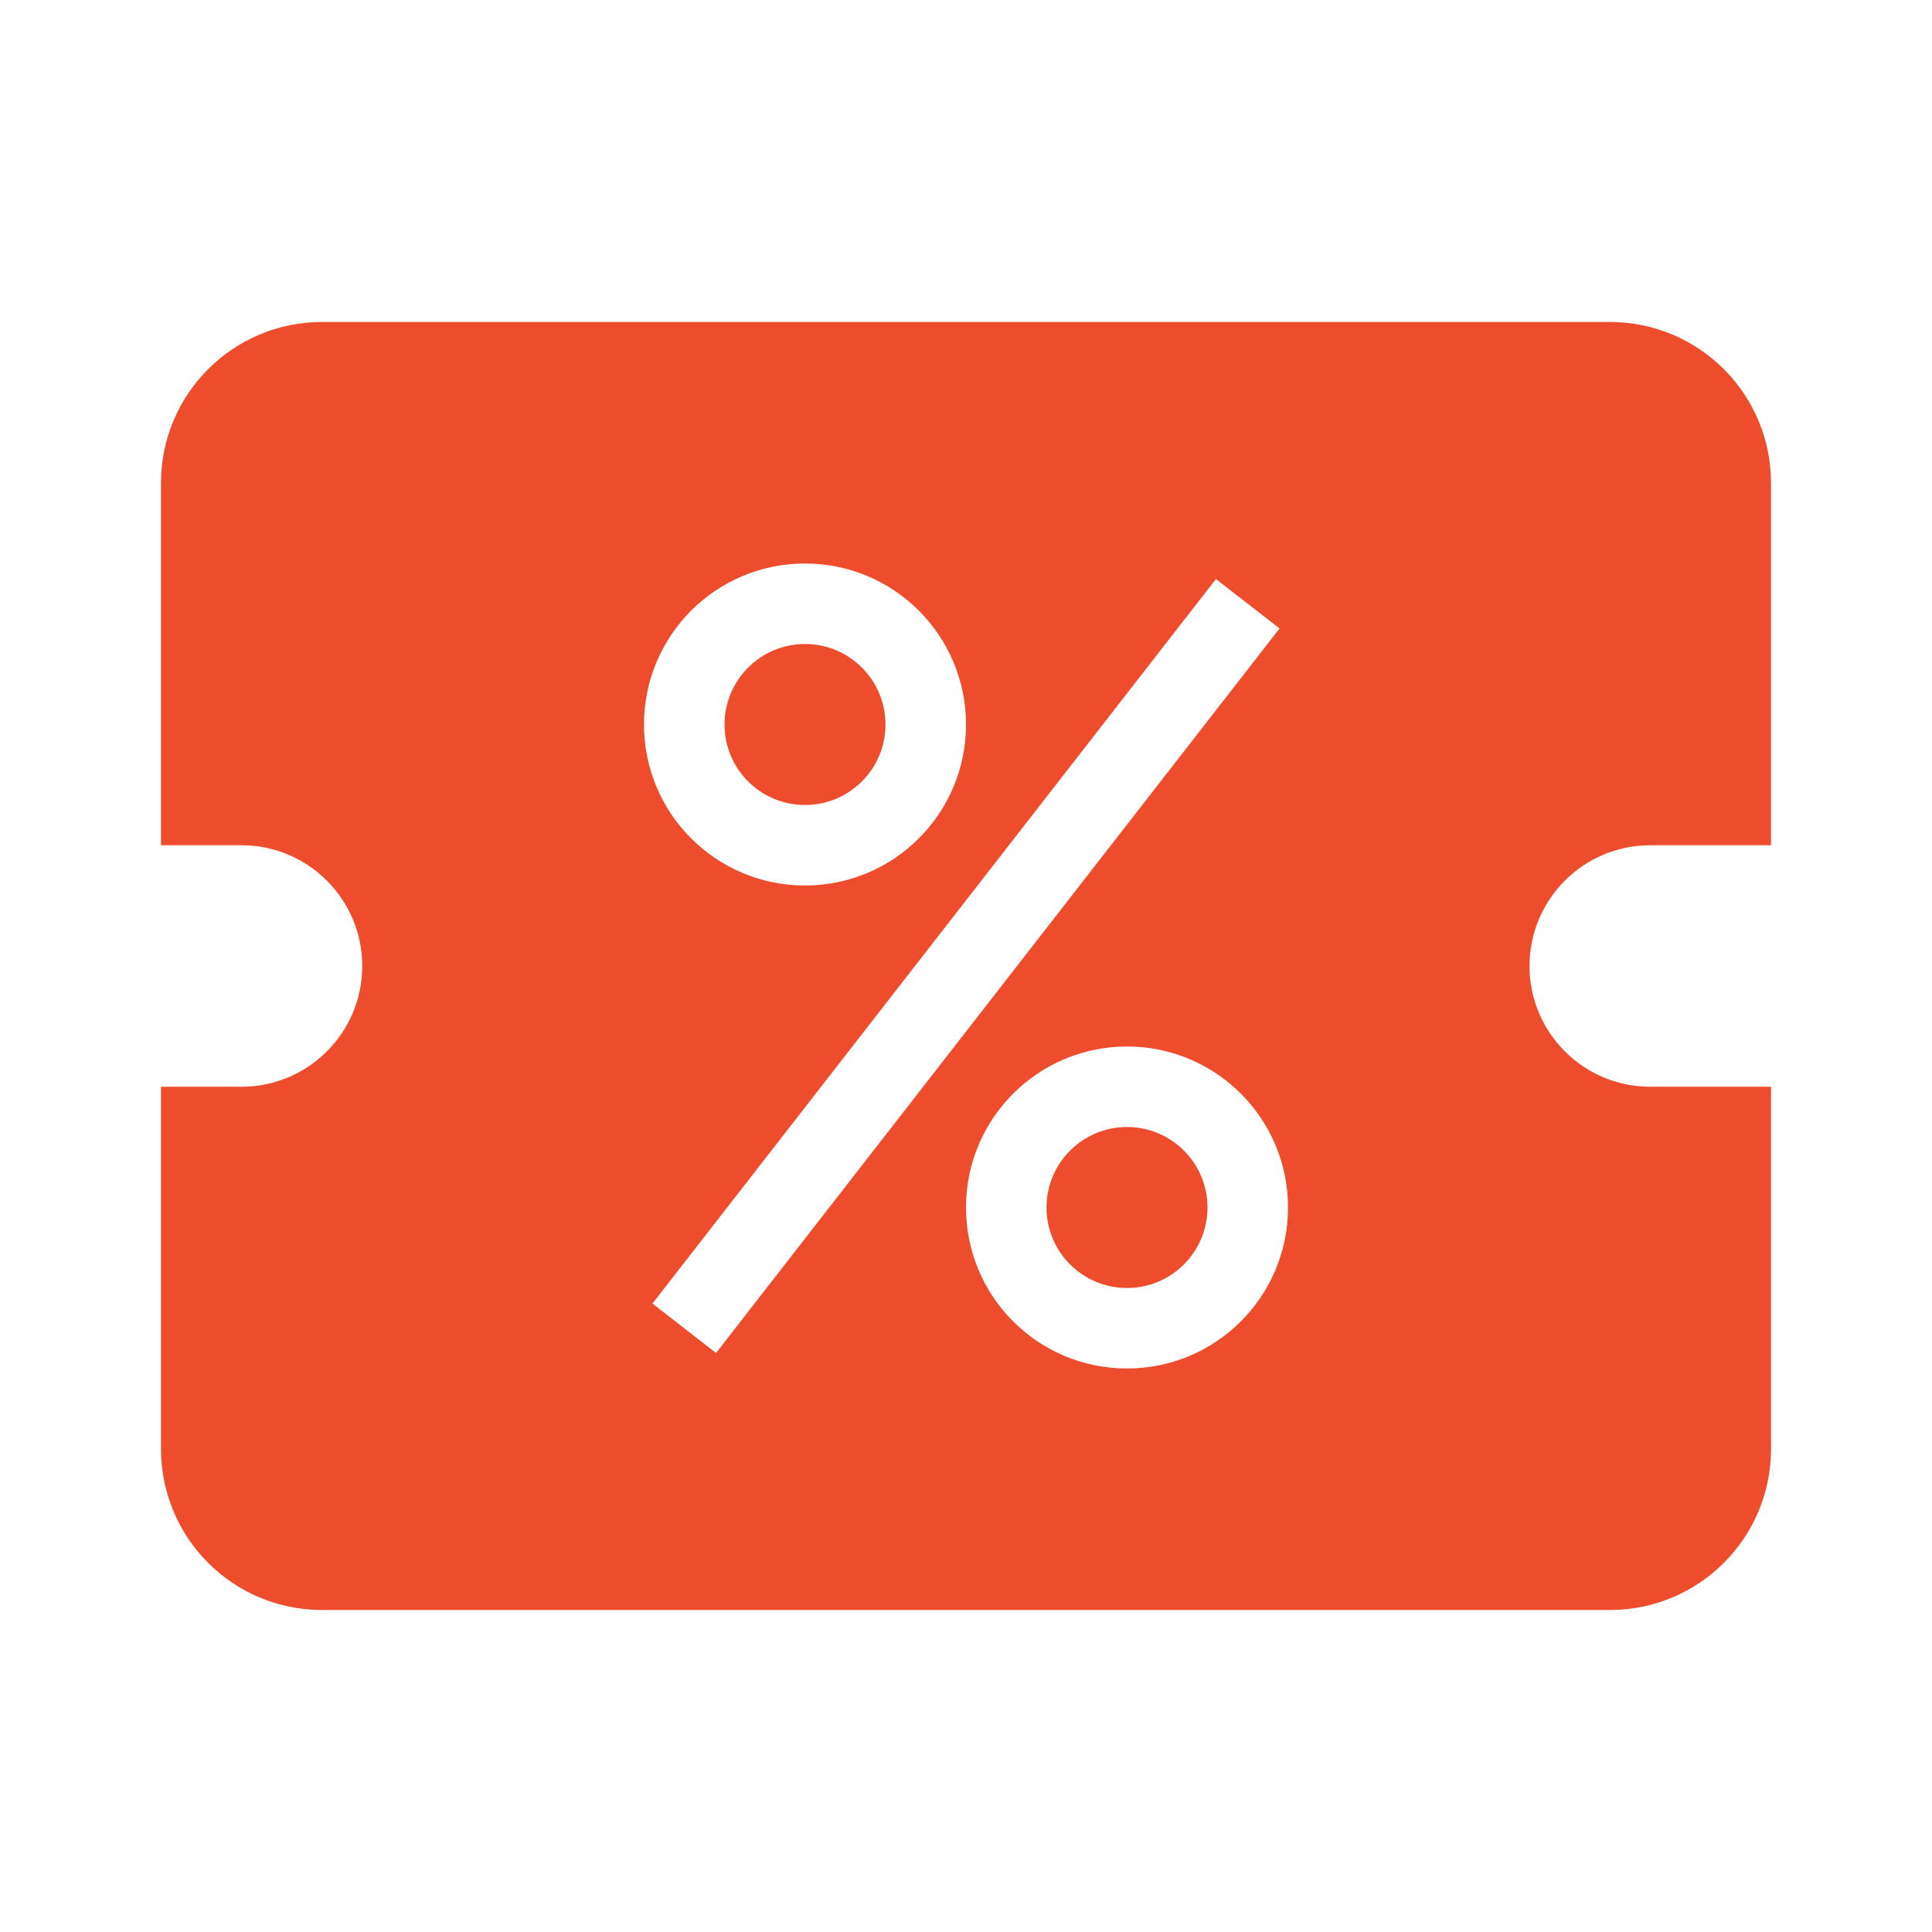 <svg width="24" height="24" viewBox="0 0 24 24" fill="none" xmlns="http://www.w3.org/2000/svg">
<path d="M11 9C11 9.552 10.552 10 10 10C9.448 10 9 9.552 9 9C9 8.448 9.448 8 10 8C10.552 8 11 8.448 11 9Z" fill="#EE4D2D"/>
<path d="M14 16C14.552 16 15 15.552 15 15C15 14.448 14.552 14 14 14C13.448 14 13 14.448 13 15C13 15.552 13.448 16 14 16Z" fill="#EE4D2D"/>
<path fill-rule="evenodd" clip-rule="evenodd" d="M4 4C2.895 4 2 4.895 2 6V10.5H3C3.828 10.5 4.5 11.172 4.5 12C4.5 12.828 3.828 13.5 3 13.5H2V18C2 19.105 2.895 20 4 20H20C21.105 20 22 19.105 22 18V13.5H20.5C19.672 13.5 19 12.828 19 12C19 11.172 19.672 10.5 20.5 10.5H22V6C22 4.895 21.105 4 20 4H4ZM12 9C12 10.105 11.105 11 10 11C8.895 11 8 10.105 8 9C8 7.895 8.895 7 10 7C11.105 7 12 7.895 12 9ZM14 17C15.105 17 16 16.105 16 15C16 13.895 15.105 13 14 13C12.895 13 12 13.895 12 15C12 16.105 12.895 17 14 17ZM15.105 7.193L8.105 16.193L8.895 16.807L15.895 7.807L15.105 7.193Z" fill="#EE4D2D"/>
</svg>
